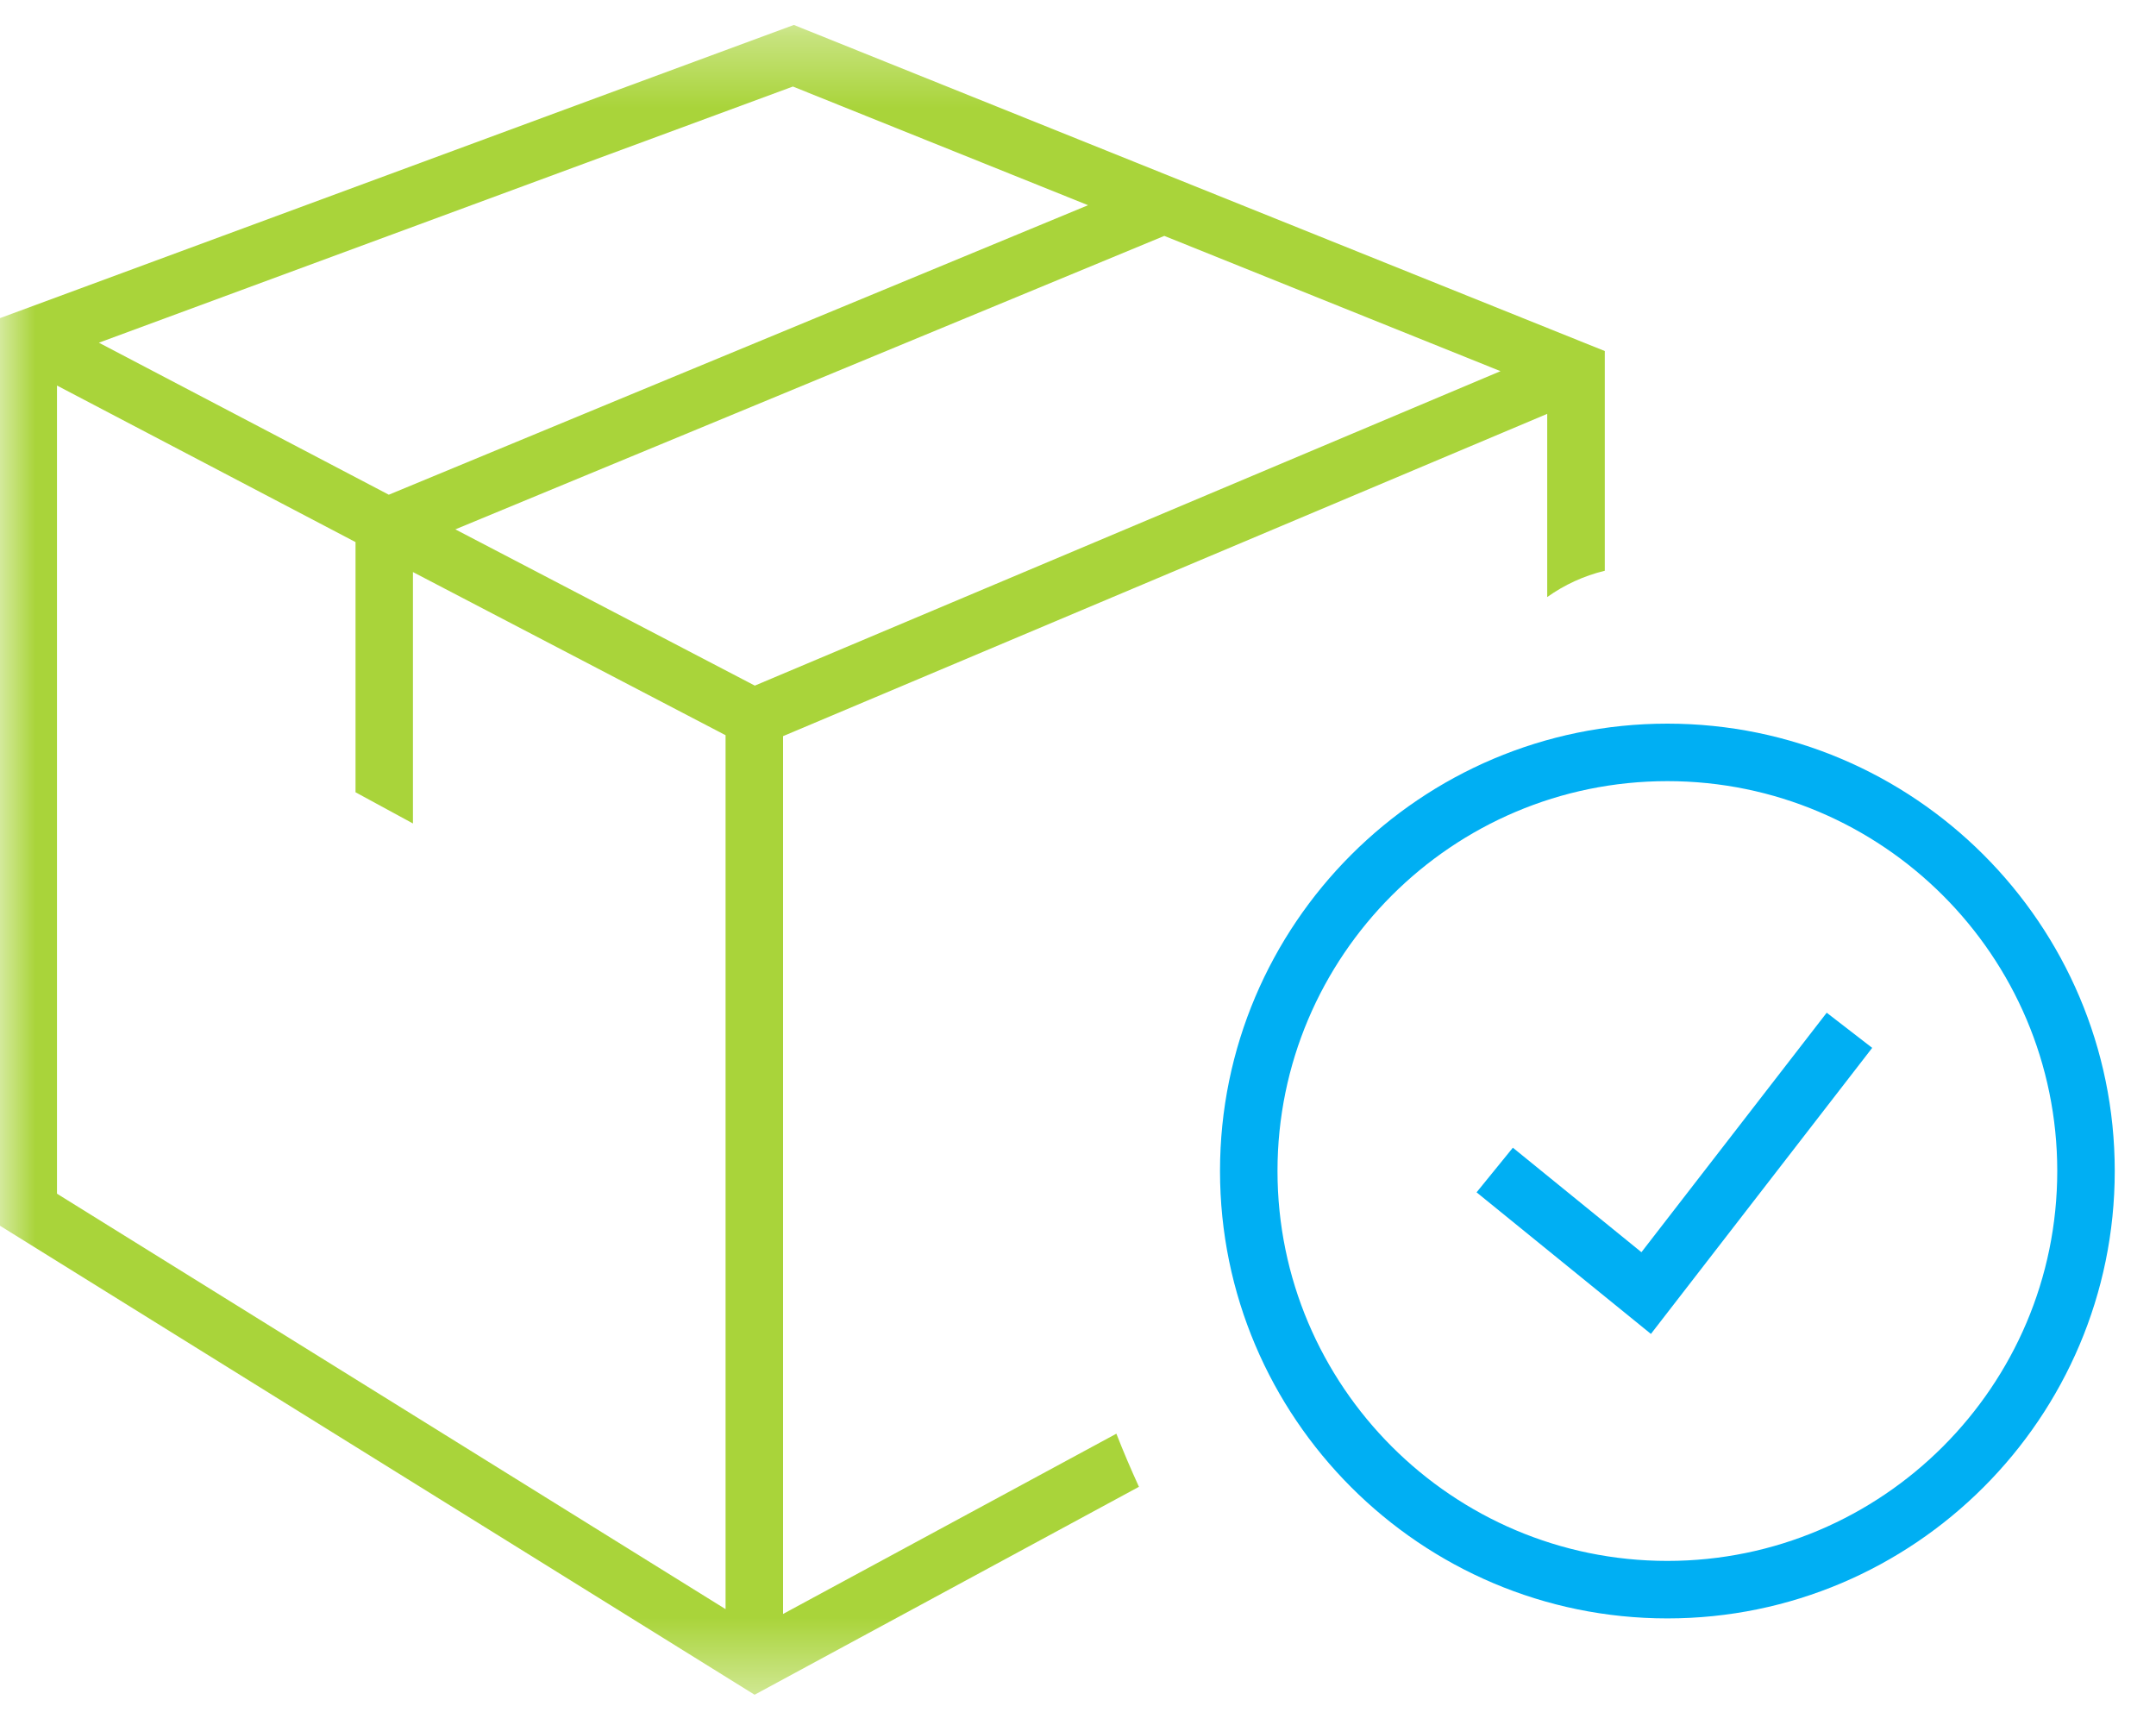 <?xml version="1.0" encoding="UTF-8" standalone="no"?>
<svg width="30px" height="24px" viewBox="0 0 30 24" version="1.1" xmlns="http://www.w3.org/2000/svg" xmlns:xlink="http://www.w3.org/1999/xlink" xmlns:sketch="http://www.bohemiancoding.com/sketch/ns">
    <!-- Generator: Sketch 3.5.2 (25235) - http://www.bohemiancoding.com/sketch -->
    <title>icon-labeling</title>
    <desc>Created with Sketch.</desc>
    <defs>
        <path id="path-1" d="M0,0.347 L29.426,0.347 L29.426,23.579 L0,23.579 L0,0.347 Z"></path>
    </defs>
    <g id="Home" stroke="none" stroke-width="1" fill="none" fill-rule="evenodd" sketch:type="MSPage">
        <g sketch:type="MSArtboardGroup" transform="translate(-920, -3402)" id="Services">
            <g sketch:type="MSLayerGroup" transform="translate(0, 3044)">
                <g id="icon-labeling" transform="translate(920, 358)">
                    <g id="Group-3">
                        <mask id="mask-2" sketch:name="Clip 2" fill="white">
                            <use xlink:href="#path-1"></use>
                        </mask>
                        <g id="Clip-2"></g>
                        <path d="M1.376,4.768 L5.41,6.883 L15.14,2.855 L11.033,1.204 L1.376,4.768 Z M6.336,7.365 L10.503,9.539 L20.879,5.164 L16.201,3.282 L6.336,7.365 Z M0.793,16.608 L10.096,22.388 L10.096,10.229 L5.746,7.959 L5.746,11.457 L4.947,11.023 L4.947,7.542 L0.793,5.364 L0.793,16.608 Z M-0,17.054 L-0,4.426 L11.046,0.347 L22.33,4.884 L22.33,7.941 C22.039,8.011 21.767,8.137 21.529,8.307 L21.529,5.758 L10.896,10.242 L10.896,22.455 L15.534,19.947 C15.631,20.196 15.737,20.443 15.848,20.686 L10.5,23.579 L-0,17.054 Z" id="Fill-1" fill="#A9D43A" sketch:type="MSShapeGroup" mask="url(#mask-2)"></path>
                    </g>
                    <path d="M23.201,10.868 C20.209,10.868 17.776,13.301 17.776,16.292 C17.776,19.283 20.209,21.717 23.201,21.717 C26.192,21.717 28.626,19.283 28.626,16.292 C28.626,13.301 26.192,10.868 23.201,10.868 M23.201,22.517 C19.768,22.517 16.976,19.724 16.976,16.292 C16.976,12.86 19.768,10.068 23.201,10.068 C26.633,10.068 29.426,12.86 29.426,16.292 C29.426,19.724 26.633,22.517 23.201,22.517" id="Fill-4" fill="#00AFF3" sketch:type="MSShapeGroup"></path>
                    <path d="M20.546,16.589 L21.051,15.968 L22.84,17.422 L25.418,14.09 L26.051,14.579 L22.972,18.559 L20.546,16.589 Z" id="Fill-6" fill="#00AFF3" sketch:type="MSShapeGroup"></path>
                </g>
            </g>
        </g>
    </g>
</svg>